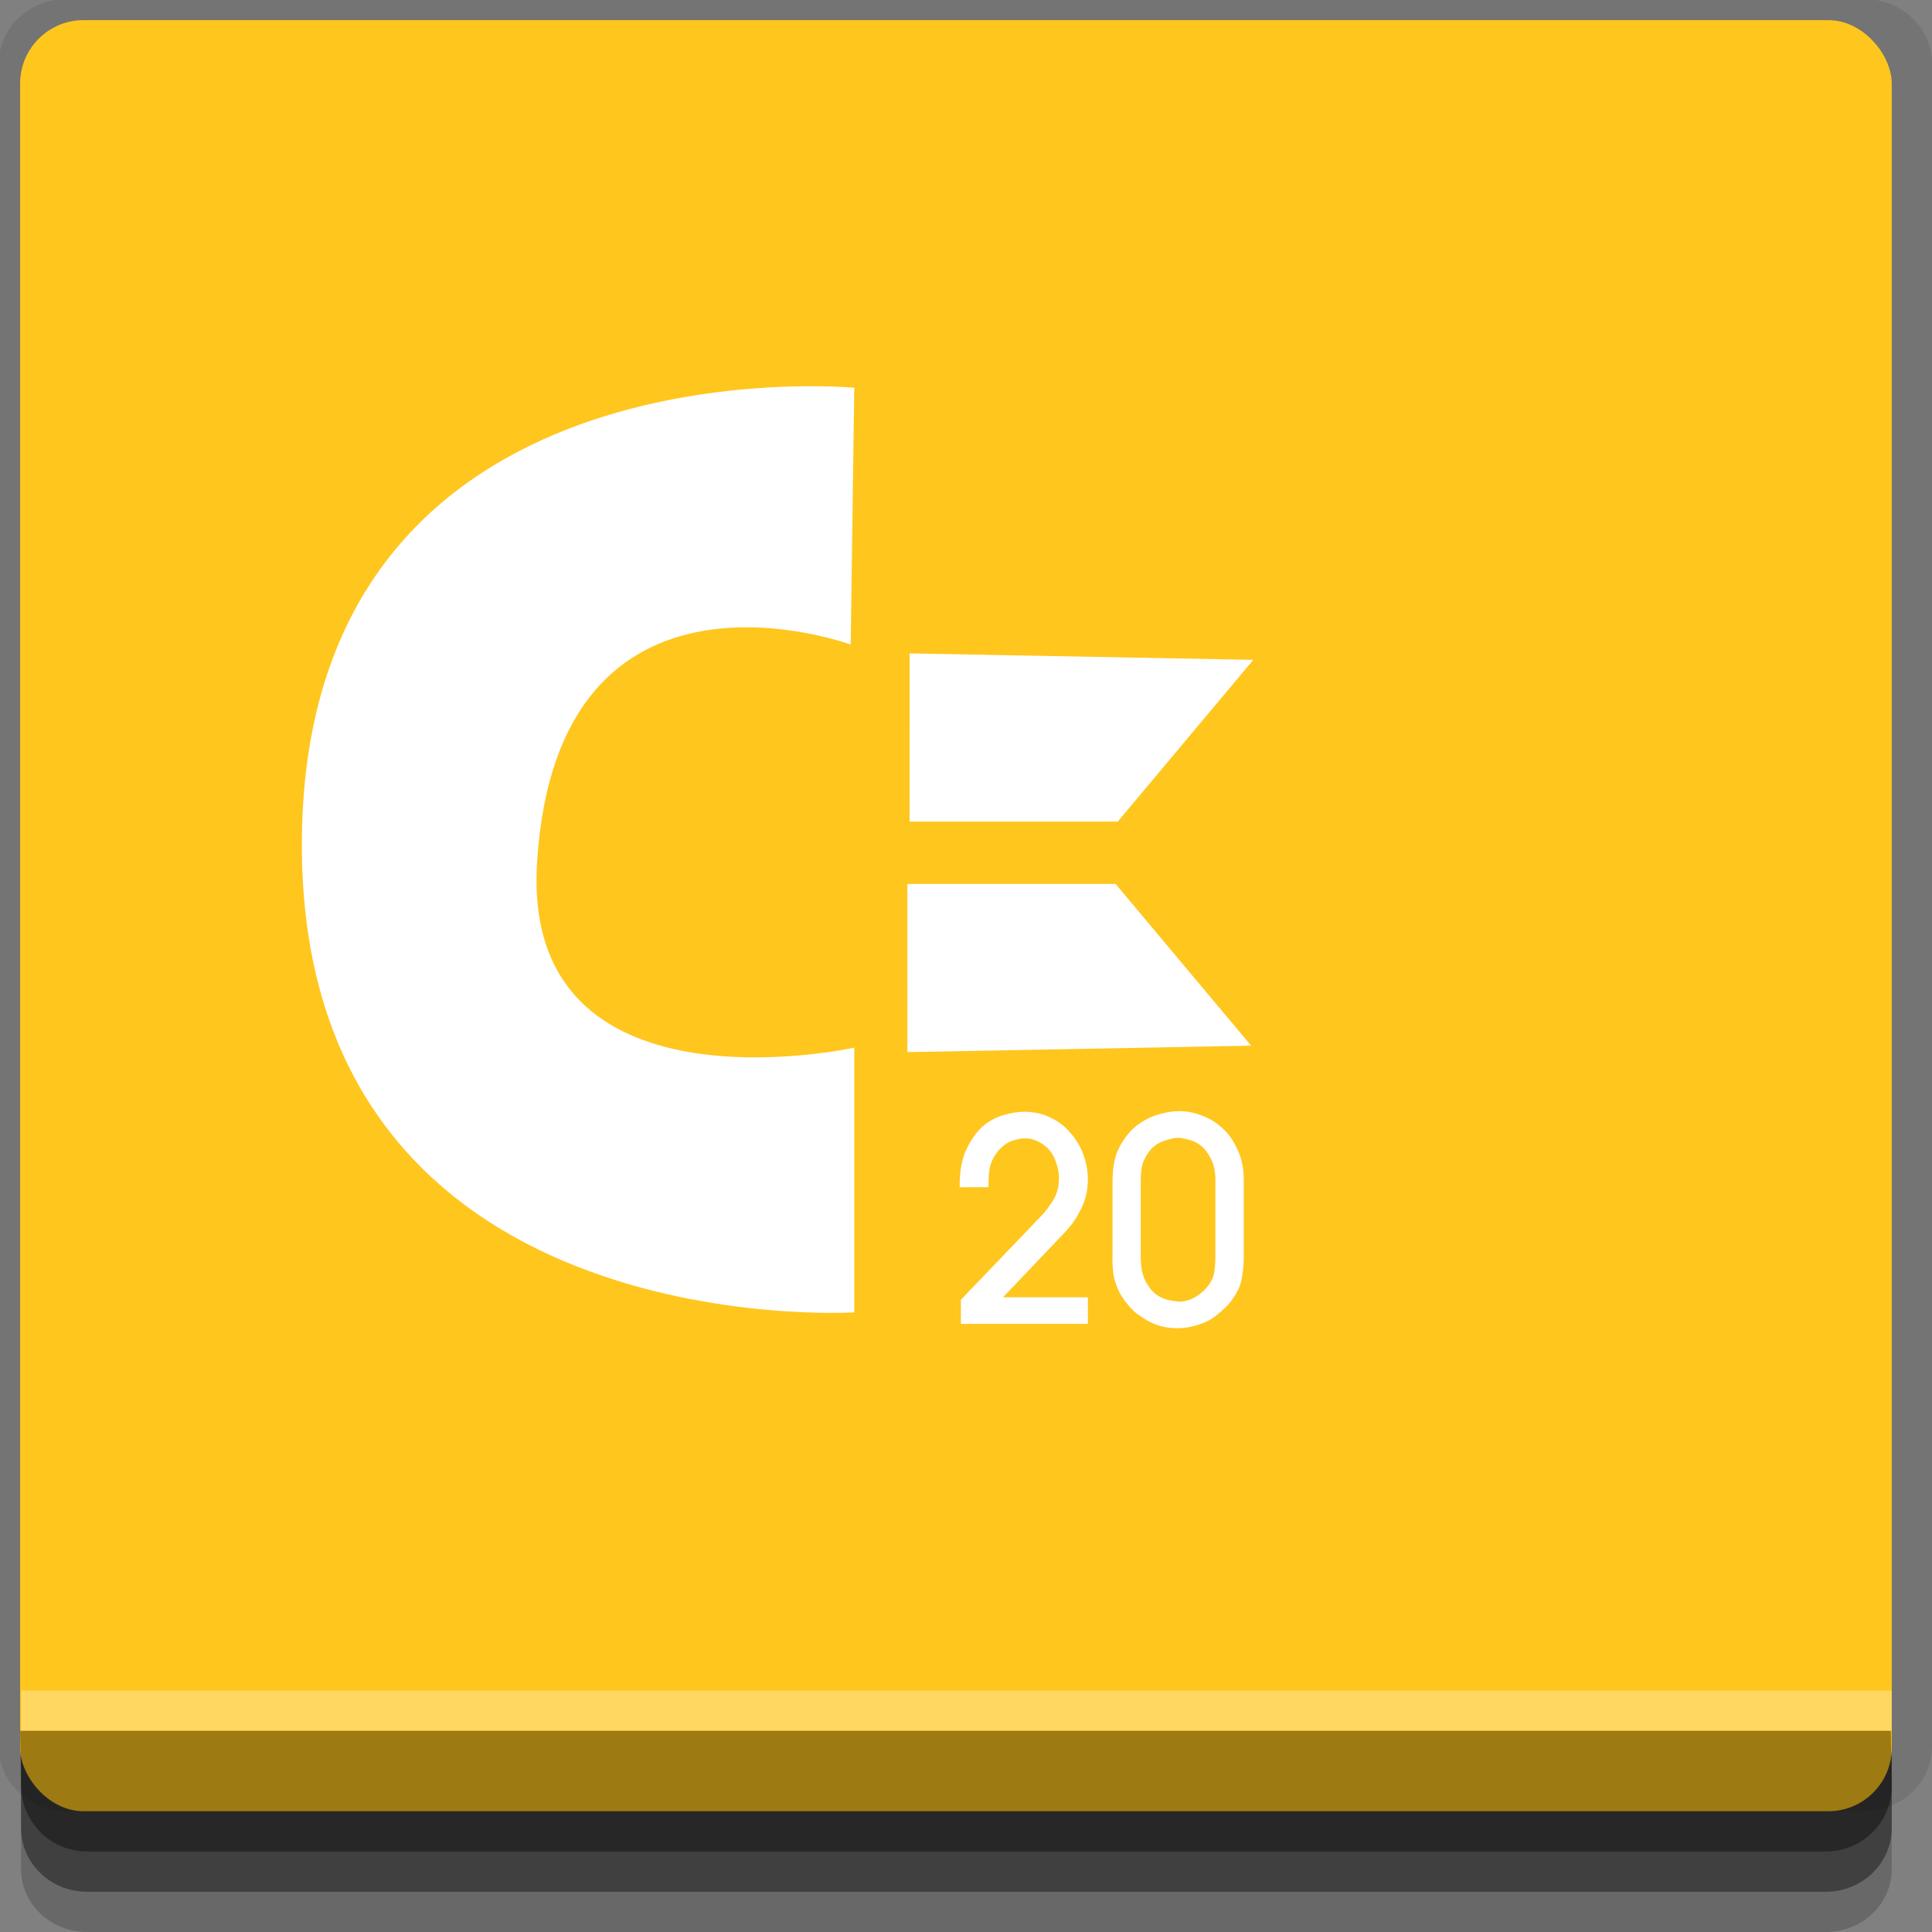 <?xml version="1.0" encoding="UTF-8" standalone="no"?>
<!-- Created with Inkscape (http://www.inkscape.org/) -->

<svg
   xmlns:dc="http://purl.org/dc/elements/1.1/"
   xmlns:cc="http://creativecommons.org/ns#"
   xmlns:rdf="http://www.w3.org/1999/02/22-rdf-syntax-ns#"
   xmlns:svg="http://www.w3.org/2000/svg"
   xmlns="http://www.w3.org/2000/svg"
   xmlns:xlink="http://www.w3.org/1999/xlink"
   xmlns:sodipodi="http://sodipodi.sourceforge.net/DTD/sodipodi-0.dtd"
   xmlns:inkscape="http://www.inkscape.org/namespaces/inkscape"
   width="96"
   height="96"
   id="svg2"
   version="1.1"
   inkscape:version="0.48.4 r9939"
   sodipodi:docname="vic20.svg">
  <rect width="100%" height="100%" fill="#808080" stroke="none"/>
  <defs
     id="defs4">
    <linearGradient
       id="linearGradient3908">
      <stop
         offset="0"
         style="stop-color:#d45500;stop-opacity:0.344"
         id="stop3910" />
      <stop
         offset="1"
         style="stop-color:#e65c00;stop-opacity:1"
         id="stop3912" />
    </linearGradient>
    <radialGradient
       inkscape:collect="always"
       xlink:href="#linearGradient3908"
       id="radialGradient3023"
       gradientUnits="userSpaceOnUse"
       gradientTransform="matrix(1.326,0,0,1.304,-16.134,939.257)"
       cx="48"
       cy="48"
       fx="48"
       fy="48"
       r="42" />
  </defs>
  <sodipodi:namedview
     id="base"
     pagecolor="#ffffff"
     bordercolor="#666666"
     borderopacity="1.0"
     inkscape:pageopacity="0.0"
     inkscape:pageshadow="2"
     inkscape:zoom="5.90625"
     inkscape:cx="22.010582"
     inkscape:cy="48"
     inkscape:document-units="px"
     inkscape:current-layer="layer1"
     showgrid="true"
     inkscape:snap-page="true"
     inkscape:snap-global="true"
     inkscape:snap-center="true"
     inkscape:snap-object-midpoints="false"
     showguides="true"
     inkscape:guide-bbox="true"
     inkscape:snap-bbox="true"
     inkscape:object-paths="true"
     inkscape:object-nodes="true"
     inkscape:window-width="1305"
     inkscape:window-height="744"
     inkscape:window-x="61"
     inkscape:window-y="24"
     inkscape:window-maximized="1"
     inkscape:snap-midpoints="true"
     inkscape:snap-grids="true"
     inkscape:snap-to-guides="false">
    <inkscape:grid
       type="xygrid"
       id="grid3002"
       empspacing="5"
       visible="true"
       enabled="true"
       snapvisiblegridlinesonly="true" />
  </sodipodi:namedview>
  <g
     inkscape:label="Layer 1"
     inkscape:groupmode="layer"
     id="layer1"
     transform="translate(0,-956.362)">
    <rect
       style="fill:#ffffff;fill-opacity:0;fill-rule:nonzero;stroke:none"
       id="rect3775"
       width="96"
       height="96"
       x="0"
       y="956.362"
       ry="0" />
    <path
       style="fill:#000000;fill-opacity:0.096;fill-rule:nonzero;stroke:none"
       d="m 3.353,956.307 c -1.884,0 -3.411,1.432 -3.411,3.198 l 0,83.659 c 0,1.766 1.527,3.198 3.411,3.198 l 89.236,0 c 1.884,0 3.411,-1.432 3.411,-3.198 l 0,-83.659 c 0,-1.766 -1.527,-3.198 -3.411,-3.198 z"
       id="rect3772"
       inkscape:connector-curvature="0"
       sodipodi:nodetypes="sssssssss" />
    <path
       style="fill:#000000;fill-opacity:0.187;fill-rule:nonzero;stroke:none"
       d="m 1.046,1041.807 0,7.422 c 0,1.739 1.462,3.134 3.285,3.134 l 86.384,0 c 1.823,0 3.285,-1.395 3.285,-3.134 l 0,-7.422 -92.954,0 z"
       id="rect3785"
       inkscape:connector-curvature="0" />
    <path
       style="fill:#000000;fill-opacity:0.384;fill-rule:nonzero;stroke:none"
       d="m 1.046,1041.807 0,5.381 c 0,1.762 1.462,3.175 3.285,3.175 l 86.384,0 c 1.823,0 3.285,-1.413 3.285,-3.175 l 0,-5.381 -92.954,0 z"
       id="rect3783"
       inkscape:connector-curvature="0" />
    <rect
       style="fill:#ffc61e;fill-opacity:1;fill-rule:nonzero;stroke:none"
       id="rect2985-4"
       width="93"
       height="89"
       x="1"
       y="957.362"
       ry="3.151" />
    <path
       style="fill:#000000;fill-opacity:0.384;fill-rule:nonzero;stroke:none"
       d="m 1,1042.362 0.046,2.746 c 0.03,1.806 1.462,3.254 3.285,3.254 l 86.384,0 c 1.823,0 3.285,-1.448 3.285,-3.254 l -0.046,-2.746 z"
       id="rect3781"
       inkscape:connector-curvature="0"
       sodipodi:nodetypes="csssscc" />
    <rect
       style="fill:#ffffff;fill-opacity:0.3;fill-rule:nonzero;stroke:none"
       id="rect3770"
       width="92.954"
       height="2"
       x="1.046"
       y="1040.362" />
    <g
       id="g3000"
       transform="translate(74.246,67.178)"
       style="fill:#ffffff">
      <path
         style="fill:#ffffff;fill-opacity:1;stroke:none"
         id="path4884"
         d="m -29.049,921.651 17.078,0.321 -6.732,8.035 -10.347,0 z"
         inkscape:connector-curvature="0" />
      <path
         style="fill:#ffffff;fill-opacity:1;stroke:none"
         id="path4886"
         d="m -29.158,941.463 17.078,-0.321 -6.732,-8.035 -10.347,0 z"
         inkscape:connector-curvature="0" />
      <path
         style="fill:#ffffff;fill-opacity:1;stroke:none"
         id="path4888"
         d="m -31.975,921.213 0.177,-12.762 c 0,0 -27.205,-2.589 -27.447,22.383 -0.245,25.301 27.447,23.561 27.447,23.561 l 0,-13.155 c 0,0 -16.583,3.678 -15.76,-9.228 1.032,-16.179 15.583,-10.799 15.583,-10.799 z"
         inkscape:connector-curvature="0" />
      <path
         inkscape:connector-curvature="0"
         id="text3009"
         d="m -15.677,944.398 c -0.318,0 -0.685,0.063 -1.076,0.184 -0.382,0.121 -0.74,0.313 -1.076,0.584 -0.327,0.271 -0.61,0.648 -0.837,1.106 -0.218,0.449 -0.299,1.005 -0.299,1.659 l 0,3.595 c -1e-6,0.14 -0.009,0.305 0,0.492 0.009,0.177 0.023,0.369 0.06,0.584 0.045,0.206 0.118,0.421 0.209,0.645 0.1,0.224 0.246,0.461 0.419,0.676 0.109,0.14 0.234,0.281 0.389,0.43 0.164,0.14 0.359,0.269 0.568,0.399 0.209,0.121 0.424,0.233 0.688,0.307 0.273,0.085 0.579,0.123 0.897,0.123 0.309,0 0.603,-0.048 0.867,-0.123 0.264,-0.075 0.508,-0.164 0.718,-0.277 0.209,-0.121 0.375,-0.259 0.538,-0.4 0.164,-0.14 0.3,-0.269 0.419,-0.4 0.327,-0.392 0.546,-0.785 0.628,-1.168 0.082,-0.383 0.12,-0.766 0.12,-1.168 l 0,-3.841 c -7e-6,-0.561 -0.099,-1.045 -0.299,-1.475 -0.191,-0.43 -0.438,-0.795 -0.747,-1.075 -0.309,-0.29 -0.656,-0.505 -1.046,-0.645 -0.382,-0.149 -0.763,-0.215 -1.136,-0.215 z m -7.714,0.03 c -0.264,0 -0.593,0.051 -0.957,0.154 -0.364,0.103 -0.71,0.273 -1.046,0.553 -0.327,0.28 -0.601,0.682 -0.837,1.168 -0.227,0.486 -0.338,1.108 -0.329,1.874 l 1.435,0 0,-0.277 c -1e-6,-0.392 0.04,-0.712 0.149,-0.983 0.118,-0.28 0.276,-0.508 0.448,-0.676 0.182,-0.178 0.359,-0.294 0.568,-0.369 0.218,-0.075 0.437,-0.123 0.628,-0.123 0.273,0 0.508,0.063 0.718,0.184 0.218,0.112 0.393,0.243 0.538,0.43 0.145,0.187 0.256,0.402 0.329,0.645 0.082,0.234 0.12,0.473 0.12,0.707 -5e-6,0.411 -0.087,0.777 -0.269,1.075 -0.182,0.299 -0.382,0.578 -0.628,0.83 l -3.976,4.148 0,1.198 6.309,0 0,-1.321 -4.216,0 2.81,-2.95 c 0.173,-0.177 0.345,-0.357 0.508,-0.553 0.173,-0.206 0.321,-0.443 0.448,-0.676 0.136,-0.234 0.247,-0.488 0.329,-0.768 0.082,-0.28 0.12,-0.576 0.12,-0.922 -7e-6,-0.43 -0.085,-0.858 -0.239,-1.26 -0.145,-0.402 -0.376,-0.767 -0.658,-1.075 -0.273,-0.318 -0.587,-0.551 -0.987,-0.738 -0.391,-0.187 -0.834,-0.277 -1.316,-0.277 z m 7.684,1.291 c 0.136,0 0.308,0.045 0.508,0.092 0.209,0.047 0.407,0.127 0.598,0.277 0.2,0.149 0.372,0.374 0.508,0.645 0.145,0.271 0.239,0.618 0.239,1.075 l 0,3.841 c -5e-6,0.271 -0.023,0.525 -0.06,0.768 -0.036,0.243 -0.161,0.497 -0.389,0.768 -0.173,0.196 -0.401,0.37 -0.628,0.492 -0.227,0.121 -0.466,0.184 -0.747,0.184 -0.064,0 -0.21,-0.033 -0.419,-0.061 -0.2,-0.028 -0.41,-0.106 -0.628,-0.246 -0.218,-0.14 -0.395,-0.346 -0.568,-0.645 -0.173,-0.299 -0.269,-0.727 -0.269,-1.26 l 0,-3.841 c -2e-6,-0.42 0.052,-0.752 0.179,-1.014 0.127,-0.271 0.287,-0.486 0.478,-0.645 0.191,-0.159 0.389,-0.251 0.598,-0.307 0.218,-0.066 0.416,-0.123 0.598,-0.123 z"
         style="font-size:14.252px;font-style:normal;font-variant:normal;font-weight:normal;font-stretch:normal;text-align:end;line-height:125%;letter-spacing:0px;word-spacing:0px;text-anchor:end;fill:#ffffff;fill-opacity:1;stroke:none;font-family:mry_KacstQurn;-inkscape-font-specification:mry_KacstQurn" />
    </g>
  </g>
</svg>
